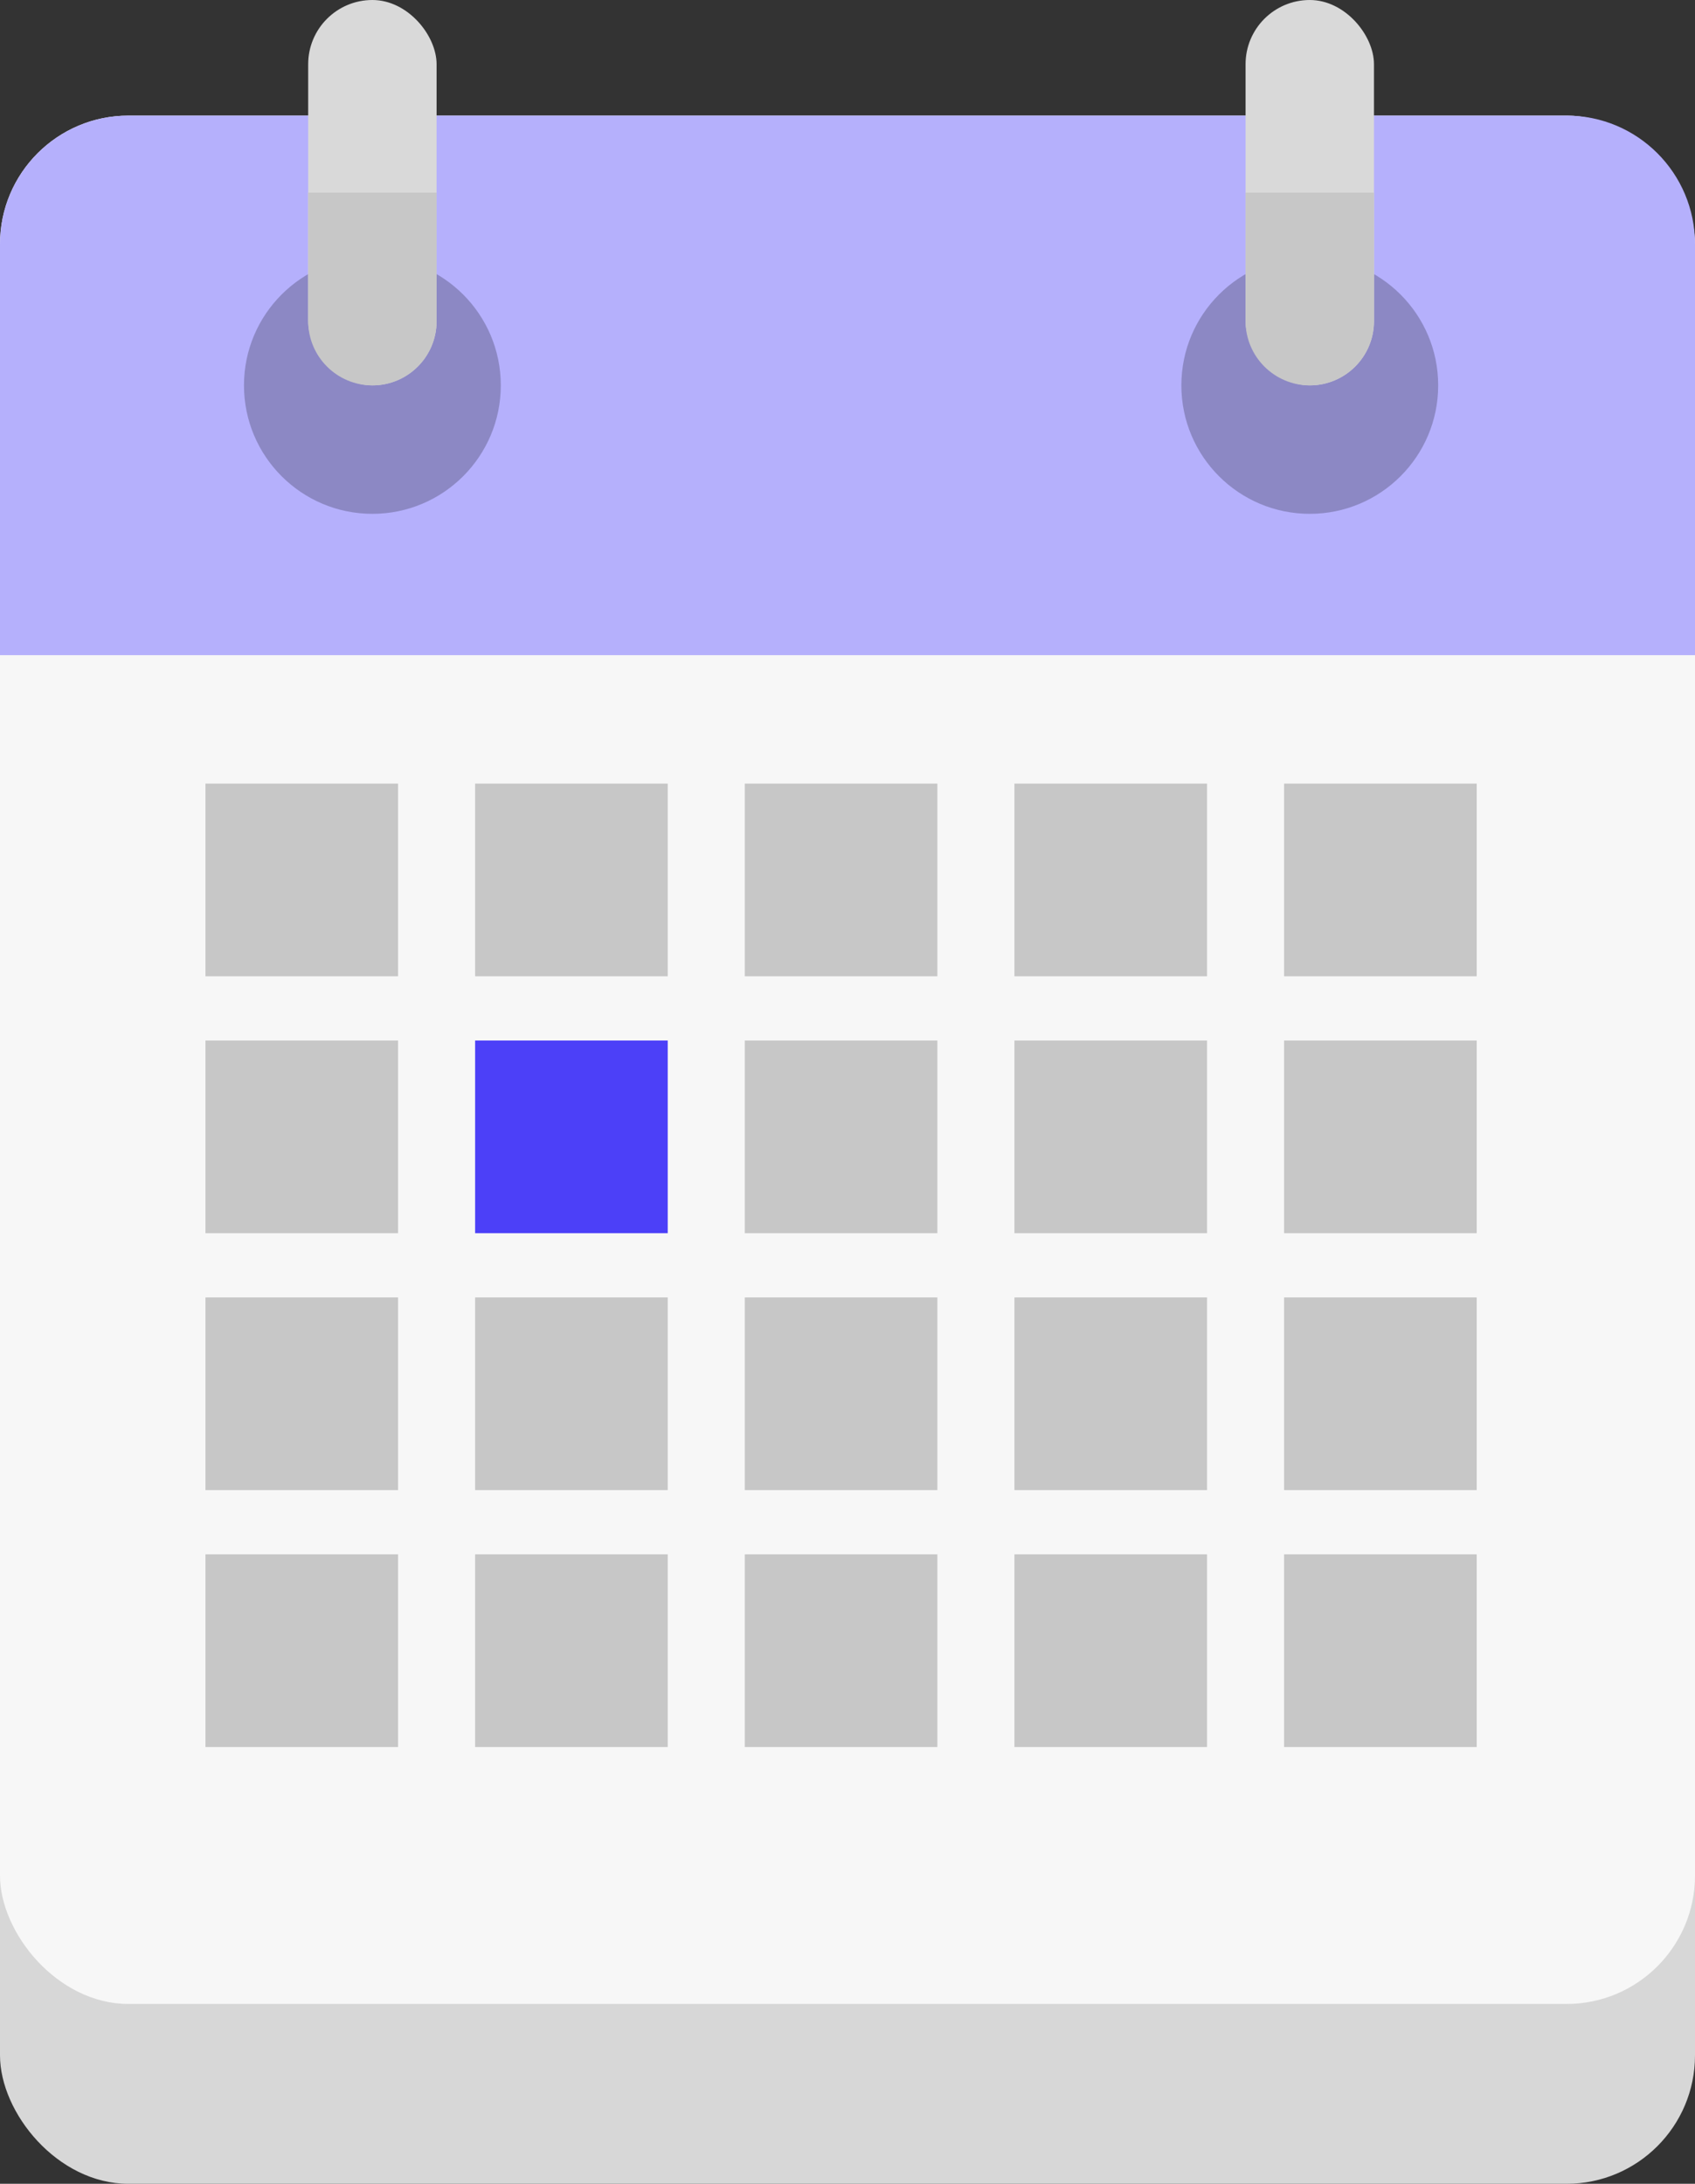 <svg width="132" height="170" viewBox="0 0 132 170" fill="none" xmlns="http://www.w3.org/2000/svg">
<rect x="0" y="0" width="132" height="170" fill="#333333" stroke="none"/>
<rect y="10" width="132" height="160" rx="10" fill="#D7D7D7"/>
<rect y="9" width="132" height="147" rx="10" fill="#F7F7F7"/>
<path d="M0 19C0 13.477 4.477 9 10 9H122C127.523 9 132 13.477 132 19V51H0V19Z" fill="#B5B0FC"/>
<rect x="16" y="61" width="15" height="15" fill="#C7C7C7"/>
<rect x="16" y="81" width="15" height="15" fill="#C7C7C7"/>
<rect x="16" y="101" width="15" height="15" fill="#C7C7C7"/>
<rect x="16" y="121" width="15" height="15" fill="#C7C7C7"/>
<rect x="37" y="61" width="15" height="15" fill="#C7C7C7"/>
<rect x="37" y="81" width="15" height="15" fill="#4C40F8"/>
<rect x="37" y="101" width="15" height="15" fill="#C7C7C7"/>
<rect x="37" y="121" width="15" height="15" fill="#C7C7C7"/>
<rect x="58" y="61" width="15" height="15" fill="#C7C7C7"/>
<rect x="58" y="81" width="15" height="15" fill="#C7C7C7"/>
<rect x="58" y="101" width="15" height="15" fill="#C7C7C7"/>
<rect x="58" y="121" width="15" height="15" fill="#C7C7C7"/>
<rect x="79" y="61" width="15" height="15" fill="#C7C7C7"/>
<rect x="79" y="81" width="15" height="15" fill="#C7C7C7"/>
<rect x="79" y="101" width="15" height="15" fill="#C7C7C7"/>
<rect x="79" y="121" width="15" height="15" fill="#C7C7C7"/>
<rect x="100" y="61" width="15" height="15" fill="#C7C7C7"/>
<rect x="100" y="81" width="15" height="15" fill="#C7C7C7"/>
<rect x="100" y="101" width="15" height="15" fill="#C7C7C7"/>
<rect x="100" y="121" width="15" height="15" fill="#C7C7C7"/>
<circle cx="29" cy="30" r="10" fill="#8C88C4"/>
<circle cx="102" cy="30" r="10" fill="#8C88C4"/>
<rect x="24" width="10" height="30" rx="5" fill="#D9D9D9"/>
<rect x="97" width="10" height="30" rx="5" fill="#D9D9D9"/>
<path d="M24 15H34V25C34 27.761 31.761 30 29 30C26.239 30 24 27.761 24 25V15Z" fill="#C7C7C7"/>
<path d="M97 15H107V25C107 27.761 104.761 30 102 30C99.239 30 97 27.761 97 25V15Z" fill="#C7C7C7"/>
</svg>
